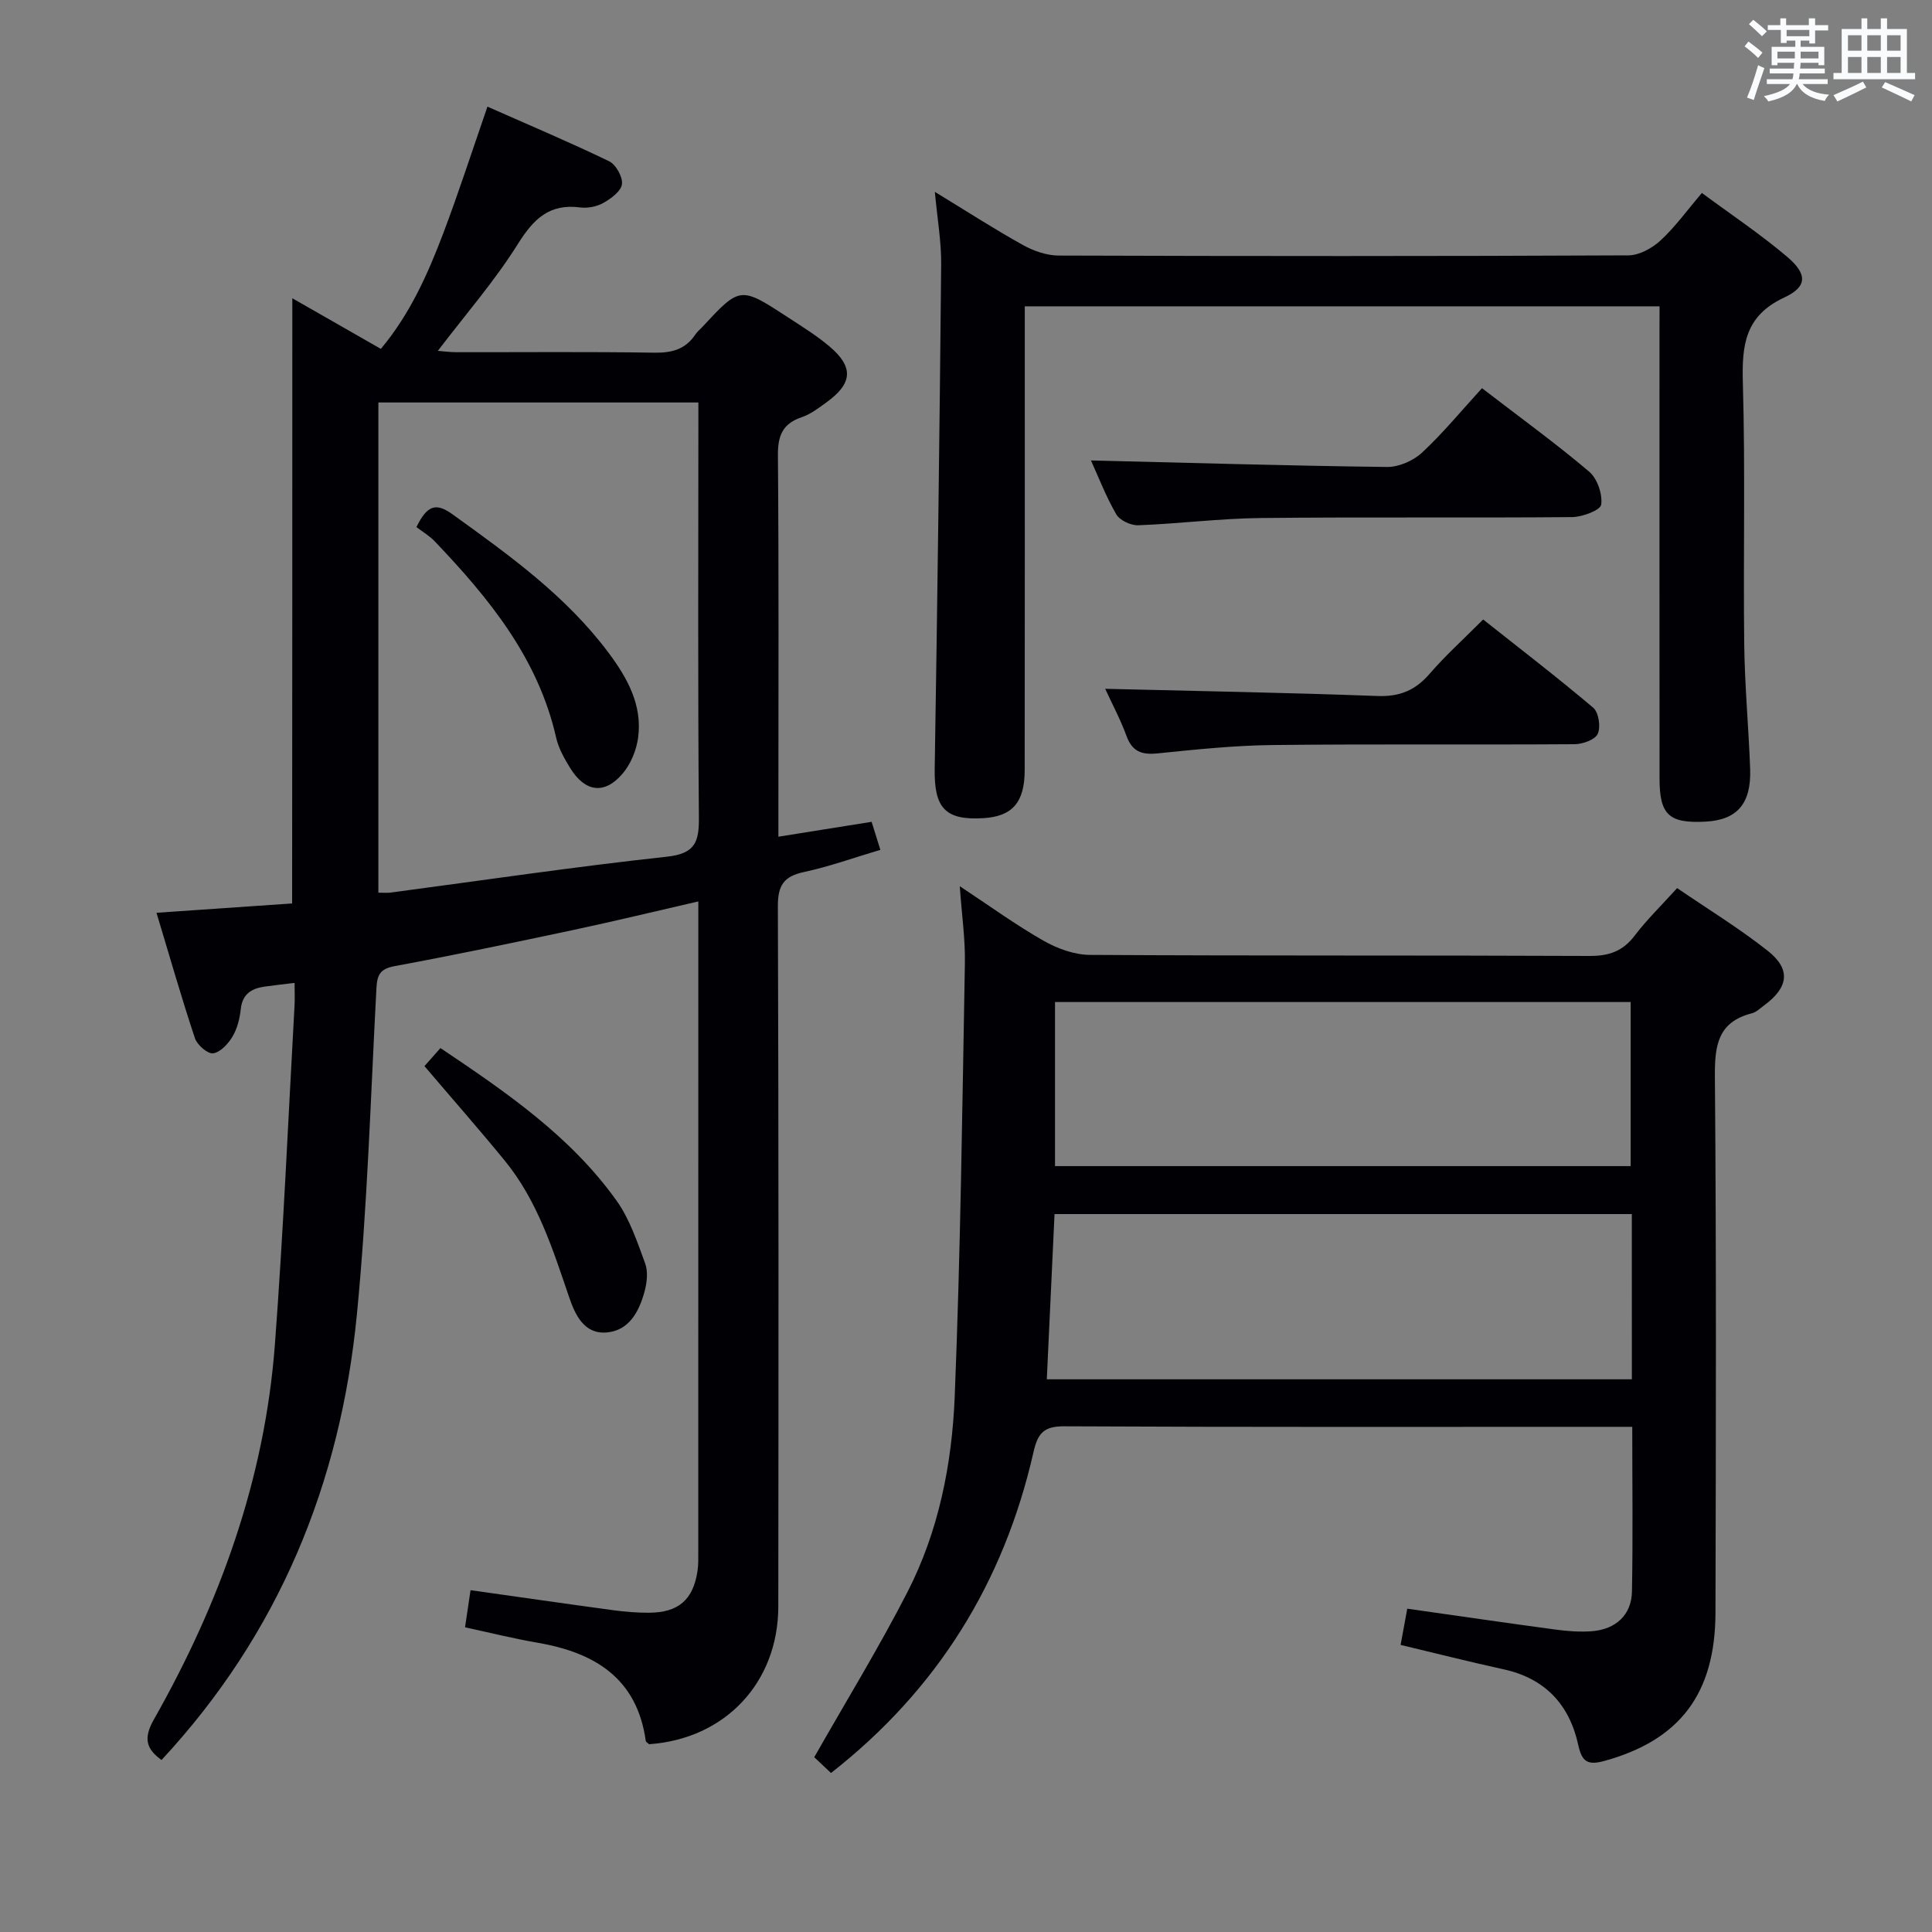 <svg enable-background="new 0 0 400 400" viewBox="0 0 400 400" xmlns="http://www.w3.org/2000/svg"><rect x="0" y="0" width="400" height="400" fill="#808080" stroke="none"/><g fill="#010105"><path d="m60.52 61.75c6.17 3.53 12.06 6.89 18.33 10.48 6.02-7.18 9.72-15.48 12.94-23.98 3.17-8.37 5.92-16.89 9.13-26.17 8.38 3.71 16.89 7.3 25.2 11.31 1.4.68 2.83 3.24 2.65 4.73-.18 1.46-2.23 2.97-3.81 3.87-1.36.78-3.26 1.16-4.82.96-6.37-.84-9.64 2.34-12.89 7.52-4.82 7.7-10.86 14.63-16.6 22.17 1.1.08 2.47.28 3.83.28 13.67.02 27.33-.12 41 .1 3.67.06 6.48-.72 8.52-3.81.36-.55.91-.97 1.36-1.46 7.87-8.49 7.88-8.51 17.79-2.04 2.92 1.91 5.92 3.76 8.57 6 5.07 4.28 4.82 7.67-.62 11.6-1.61 1.17-3.28 2.45-5.12 3.07-3.93 1.33-4.95 3.79-4.92 7.85.2 24.33.1 48.66.1 73v6c6.78-1.08 12.94-2.07 19.3-3.08.57 1.83 1.1 3.53 1.81 5.8-5.4 1.6-10.52 3.46-15.8 4.59-4.18.89-5.43 2.74-5.42 7.06.17 48.33.14 96.66.09 145-.02 15.79-11.04 27.43-26.75 28.52-.25-.24-.65-.44-.69-.69-1.83-13.03-10.61-18.29-22.44-20.33-4.9-.84-9.73-2.05-14.98-3.18.38-2.57.75-5.06 1.14-7.69 10.09 1.42 19.75 2.82 29.42 4.13 2.47.33 4.97.55 7.46.54 6.18-.02 9.23-2.68 10.12-8.7.19-1.31.15-2.66.15-3.99.01-43 .01-86 .01-129 0-1.62 0-3.23 0-5.58-9.05 2.08-17.39 4.1-25.78 5.89-12.33 2.62-24.67 5.21-37.06 7.5-2.99.55-3.65 1.74-3.8 4.52-1.21 22.58-1.86 45.22-4.06 67.71-3.41 34.87-16.15 66.01-40.44 92.14-3.09-2.24-3.84-4.4-1.6-8.36 13.68-24.12 22.97-49.8 25.07-77.62 1.76-23.37 2.76-46.8 4.07-70.2.08-1.47.01-2.95.01-4.71-2.37.29-4.31.49-6.24.77-2.7.4-4.57 1.54-4.9 4.65-.21 1.95-.72 4.03-1.71 5.69-.89 1.5-2.52 3.26-4.02 3.47-1.13.15-3.29-1.73-3.76-3.12-2.77-8.32-5.18-16.76-7.96-25.98 9.71-.67 18.88-1.3 28.08-1.93.04-41.78.04-83.19.04-125.3zm17.82 123.07c1.12 0 1.8.07 2.44-.01 19.09-2.53 38.15-5.36 57.29-7.44 5.88-.64 6.67-3.05 6.63-8.16-.23-26.65-.11-53.31-.11-79.96 0-1.95 0-3.89 0-5.92-22.47 0-44.22 0-66.25 0z"/><path d="m172.05 367.08c-1.34-1.26-2.75-2.59-3.47-3.27 6.66-11.71 13.42-22.73 19.3-34.2 6.46-12.59 9.21-26.46 9.78-40.41 1.21-29.92 1.57-59.88 2.11-89.82.09-4.94-.64-9.89-1.06-15.9 6.26 4.13 11.6 8.02 17.31 11.27 2.86 1.63 6.38 2.93 9.62 2.95 34.49.21 68.98.06 103.47.22 4.04.02 6.89-.99 9.35-4.23 2.5-3.29 5.5-6.2 8.77-9.82 6.35 4.34 12.84 8.31 18.77 12.99 4.85 3.84 4.3 7.59-.79 11.32-.8.59-1.59 1.38-2.5 1.61-7.07 1.81-7.71 6.67-7.66 13.12.31 36.99.21 73.98.12 110.97-.04 16.85-7.44 26.4-22.96 30.69-3.39.94-4.67.29-5.44-3.25-1.81-8.34-6.82-13.81-15.44-15.7-7.09-1.55-14.13-3.34-21.35-5.06.47-2.59.92-4.99 1.38-7.5 10.4 1.48 20.55 2.96 30.72 4.33 2.46.33 5 .52 7.46.34 5.02-.38 8.26-3.4 8.34-8.26.21-11.14.06-22.28.06-34.06-1.9 0-3.52 0-5.14 0-37.49 0-74.98.08-112.47-.11-4.31-.02-5.49 1.51-6.37 5.41-6.13 26.87-19.82 49.08-41.91 66.37zm165.8-115.72c-40.03 0-79.59 0-119.52 0-.54 11.51-1.07 22.73-1.6 34.21h121.13c-.01-11.49-.01-22.62-.01-34.21zm-119.42-9.93h119.18c0-11.64 0-22.88 0-33.97-39.96 0-79.52 0-119.18 0z"/><path d="m343.59 63.42c-44.18 0-87.46 0-131.42 0v6.05c0 29.99.02 59.99-.02 89.98-.01 6.71-2.57 9.57-8.53 9.94-7.92.49-10.23-2.1-10.1-10.19.56-34.8 1.01-69.6 1.34-104.4.05-4.71-.79-9.44-1.31-15.08 6.62 4.04 12.31 7.71 18.22 11 2.21 1.23 4.92 2.18 7.41 2.19 39.32.13 78.65.15 117.97-.04 2.24-.01 4.9-1.48 6.63-3.07 3.02-2.78 5.46-6.19 8.58-9.85 6.05 4.48 12.11 8.52 17.63 13.2 4.23 3.58 4.25 6.2-.57 8.44-8.16 3.8-8.8 9.87-8.58 17.68.52 17.98.07 35.99.28 53.98.1 8.64.91 17.27 1.23 25.91.26 7.23-2.69 10.6-9.22 10.95-7.59.4-9.54-1.39-9.54-8.94-.02-30.49-.01-60.99-.01-91.48.01-1.96.01-3.92.01-6.27z"/><path d="m225.87 95.33c20.49.5 40.88 1.1 61.28 1.35 2.45.03 5.45-1.28 7.27-2.97 4.37-4.07 8.19-8.73 12.41-13.34 8.09 6.22 15.36 11.49 22.19 17.28 1.68 1.43 2.79 4.65 2.49 6.83-.16 1.15-3.89 2.56-6.02 2.58-21.49.19-42.98-.04-64.47.19-8.45.09-16.89 1.18-25.35 1.5-1.53.06-3.83-1.01-4.56-2.27-2.15-3.71-3.7-7.77-5.24-11.15z"/><path d="m228.82 142.61c18.91.47 37.66.79 56.39 1.49 4.61.17 7.83-1.19 10.78-4.6 3.25-3.77 6.98-7.12 11.08-11.24 7.64 6.06 15.37 11.98 22.79 18.27 1.13.96 1.59 3.97.94 5.4-.55 1.22-3.12 2.14-4.8 2.15-20.82.14-41.65-.06-62.47.17-7.96.09-15.92.92-23.85 1.73-3.29.33-5.27-.34-6.46-3.64-1.3-3.52-3.09-6.86-4.4-9.73z"/><path d="m87.88 220.73c.93-1.05 1.99-2.24 3.31-3.74 13.63 9.15 26.93 18.25 36.46 31.59 2.72 3.81 4.28 8.53 5.92 12.99.63 1.71.38 3.98-.12 5.81-1.12 4.15-3.2 8.15-7.94 8.5-4.63.34-6.46-3.75-7.69-7.35-3.38-9.92-6.54-19.93-13.3-28.21-5.34-6.53-10.93-12.88-16.64-19.59z"/><path d="m86.22 109.13c2.28-4.69 4.14-5.04 7.49-2.63 11.77 8.48 23.54 16.91 32.33 28.71 3.84 5.15 6.95 10.73 6.09 17.41-.34 2.63-1.51 5.53-3.21 7.53-3.74 4.42-7.78 3.87-10.86-1.12-1.21-1.96-2.41-4.08-2.91-6.28-3.72-16.45-13.89-28.87-25.11-40.64-1.13-1.19-2.62-2.06-3.82-2.98z"/></g><path d="m361.2 9.6.8-1c.9.7 1.9 1.4 2.9 2.3l-.9 1.1c-1-1-2-1.8-2.8-2.4zm.5 10.6c.9-2.1 1.6-4.3 2.3-6.7.4.2.8.4 1.3.6-.7 2.1-1.5 4.3-2.2 6.6zm.4-15.2.9-.9c1 .8 2 1.6 2.8 2.4l-1 1c-.9-.9-1.8-1.7-2.7-2.5zm12.5-1.2h1.2v1.4h2.7v1.1h-2.7v2.7h-1.2v-.6h-1.8v1.3h4.9v3.8h-1.2v-.5h-3.7c0 .4-.1.9-.1 1.2h5.1v1h-5.2c0 .5-.1.9-.2 1.2h6v1h-5.2c1.1 1.3 2.9 2 5.5 2.2-.4.4-.7.8-.9 1.3-2.9-.5-4.8-1.6-5.7-3.5h-.1c-.8 1.7-2.7 2.9-5.9 3.6-.2-.4-.6-.8-.9-1.1 2.8-.6 4.6-1.4 5.4-2.5h-4.8v-1h5.3c.1-.3.2-.7.2-1.2h-4.9v-1h5c0-.4 0-.8.1-1.2h-3.5v.5h-1.2v-3.8h4.9v-1.3h-1.8v.5h-1.2v-2.7h-2.7v-1h2.6v-1.4h1.2v1.4h4.7v-1.4zm-6.6 8.3h3.6c0-.4 0-.9 0-1.4h-3.6zm1.9-4.6h4.7v-1.3h-4.7zm6.6 3.2h-3.7v1.4h3.7z" fill="#fafbfc"/><path d="m385.3 3.8h1.3v2.2h2.8v-2.2h1.3v2.2h4.1v9.1h1.7v1.3h-16.9v-1.3h1.7v-9.1h4.1v-2.2zm.4 13.1.7 1.2c-1.8.9-3.8 1.9-6 2.9-.2-.4-.5-.8-.8-1.3 2.3-1 4.3-1.9 6.1-2.8zm-3.1-6.4h2.8v-3.2h-2.8zm0 4.6h2.8v-3.3h-2.8zm4-4.6h2.8v-3.2h-2.8zm0 4.6h2.8v-3.3h-2.8zm3.7 1.9c2.1.9 4.1 1.8 6.1 2.7l-.7 1.3c-2.2-1.1-4.2-2-6.1-2.9zm3.2-9.7h-2.8v3.2h2.8zm-2.8 7.8h2.8v-3.3h-2.8z" fill="#fafbfc"/></svg>
